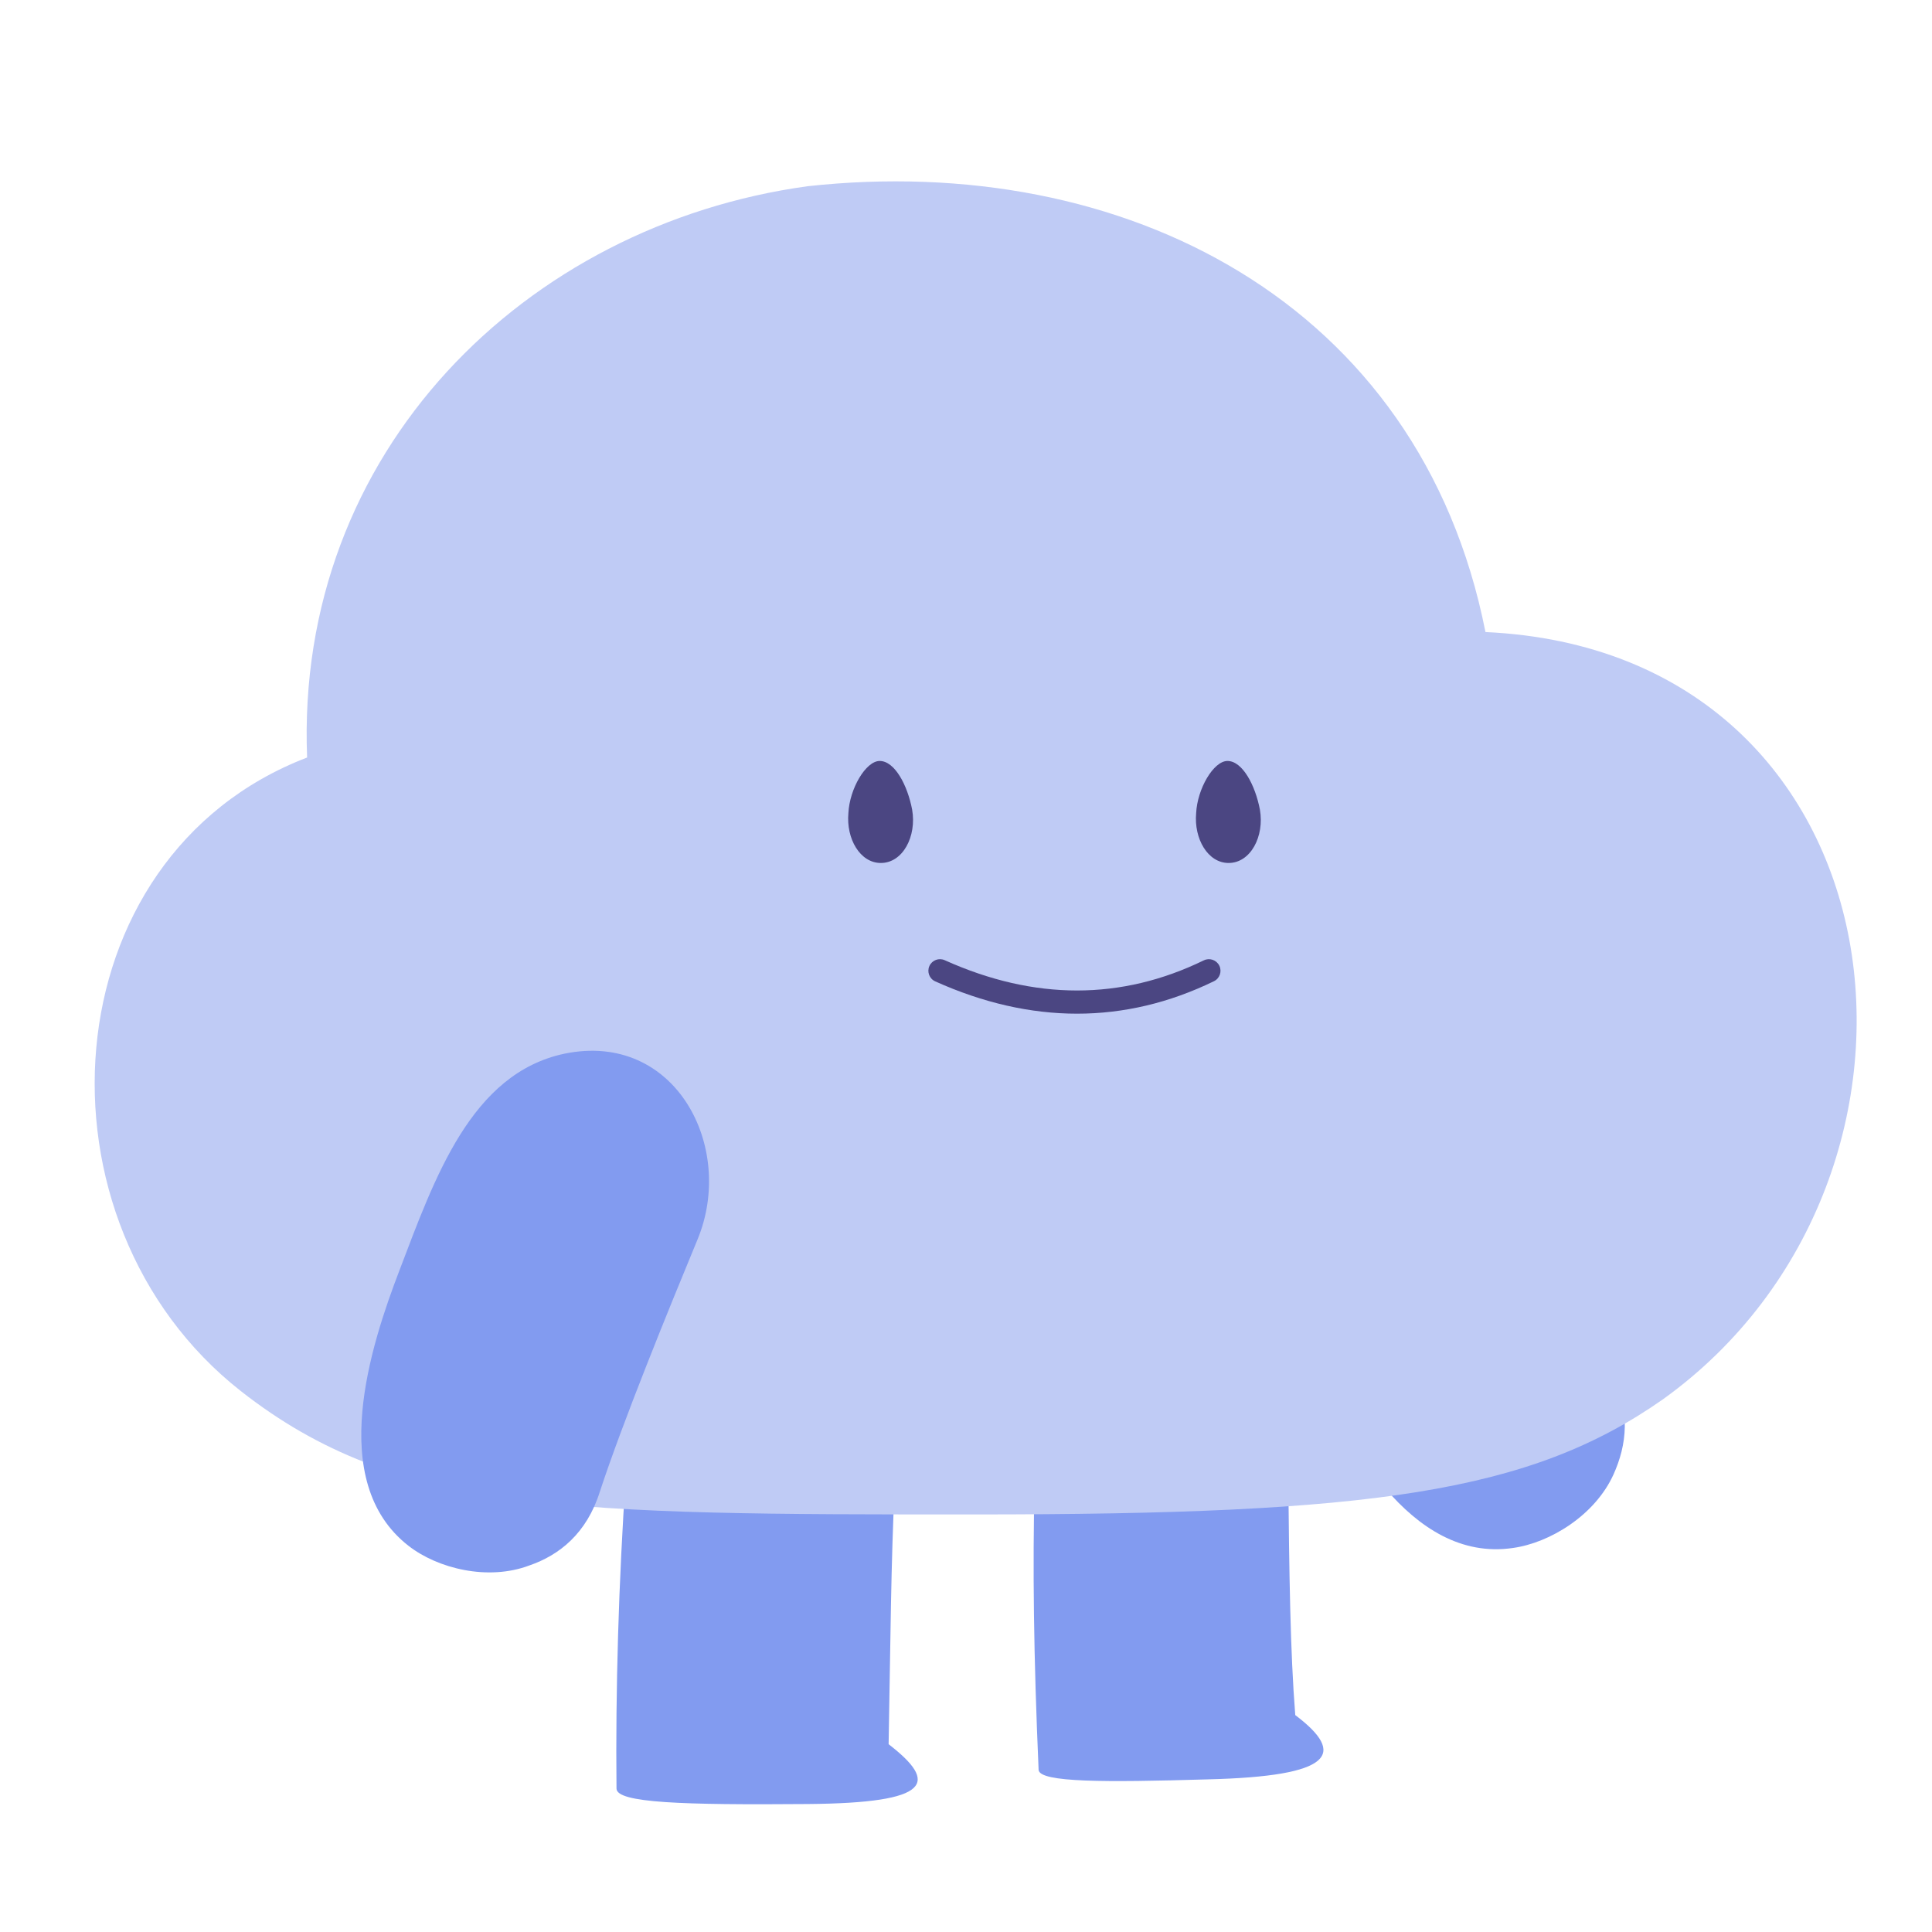 <svg width="80" height="80" viewBox="0 0 80 80" fill="none" xmlns="http://www.w3.org/2000/svg">
<path d="M37.057 61.25C37.275 54.888 26.703 53.692 25.92 61.037C25.615 65.478 25.485 70.004 25.528 74.06C25.528 74.658 28.269 74.743 33.446 74.701C38.623 74.658 38.841 73.804 36.796 72.224C36.883 67.484 36.883 65.093 37.057 61.25Z" fill="#829BF0"/>
<path d="M53.343 61.049C53.218 54.332 42.84 54.163 42.84 61.387C42.757 64.893 42.799 68.526 43.007 73.299C43.09 73.806 45.716 73.806 50.008 73.68C55.218 73.553 55.76 72.624 53.634 71.018C53.426 68.399 53.384 65.189 53.343 61.049Z" fill="#829BF0"/>
<path d="M62.267 46.681C63.499 49.556 65.368 54.079 66.727 56.827C67.534 58.433 67.364 59.828 66.812 61.054C66.047 62.745 64.178 63.886 62.649 64.098C58.359 64.732 55.64 59.448 54.323 56.489C52.666 52.769 50.712 48.71 52.879 45.371C55.513 41.397 60.653 42.919 62.267 46.681Z" fill="#829BF0"/>
<path d="M33.435 7.712C46.5 6.276 58.804 12.486 61.51 26.172C79.057 26.974 81.678 48.728 68.867 57.937C63.328 61.823 56.774 62.71 40.369 62.71C23.668 62.71 16.48 62.71 9.969 57.599C1.048 50.587 2.02 35.465 12.717 31.367C12.21 18.695 21.765 9.318 33.435 7.712Z" fill="#BFCBF5"/>
<path d="M28.883 51.325C27.674 54.248 25.797 58.848 24.837 61.771C24.295 63.491 23.169 64.393 21.917 64.823C20.207 65.468 18.121 64.952 16.912 64.006C13.491 61.341 15.368 55.667 16.536 52.615C17.996 48.789 19.498 44.447 23.377 43.63C27.966 42.685 30.468 47.499 28.883 51.325Z" fill="#829BF0"/>
<path d="M36.426 31.51C37.05 31.51 37.578 32.518 37.77 33.526C37.962 34.63 37.386 35.734 36.474 35.734C35.61 35.734 35.034 34.726 35.13 33.67C35.178 32.662 35.85 31.51 36.426 31.51Z" fill="#4B4682"/>
<path d="M50.826 31.51C51.45 31.51 51.978 32.518 52.17 33.526C52.362 34.63 51.786 35.734 50.874 35.734C50.01 35.734 49.434 34.726 49.53 33.67C49.578 32.662 50.25 31.51 50.826 31.51Z" fill="#4B4682"/>
<path fill-rule="evenodd" clip-rule="evenodd" d="M38.484 40.001C38.593 39.759 38.877 39.651 39.119 39.76C42.839 41.434 46.433 41.428 49.848 39.766C50.086 39.65 50.374 39.75 50.49 39.988C50.606 40.226 50.506 40.514 50.268 40.63C46.579 42.424 42.685 42.418 38.725 40.636C38.483 40.527 38.376 40.243 38.484 40.001Z" fill="#4B4682"/>
</svg>
